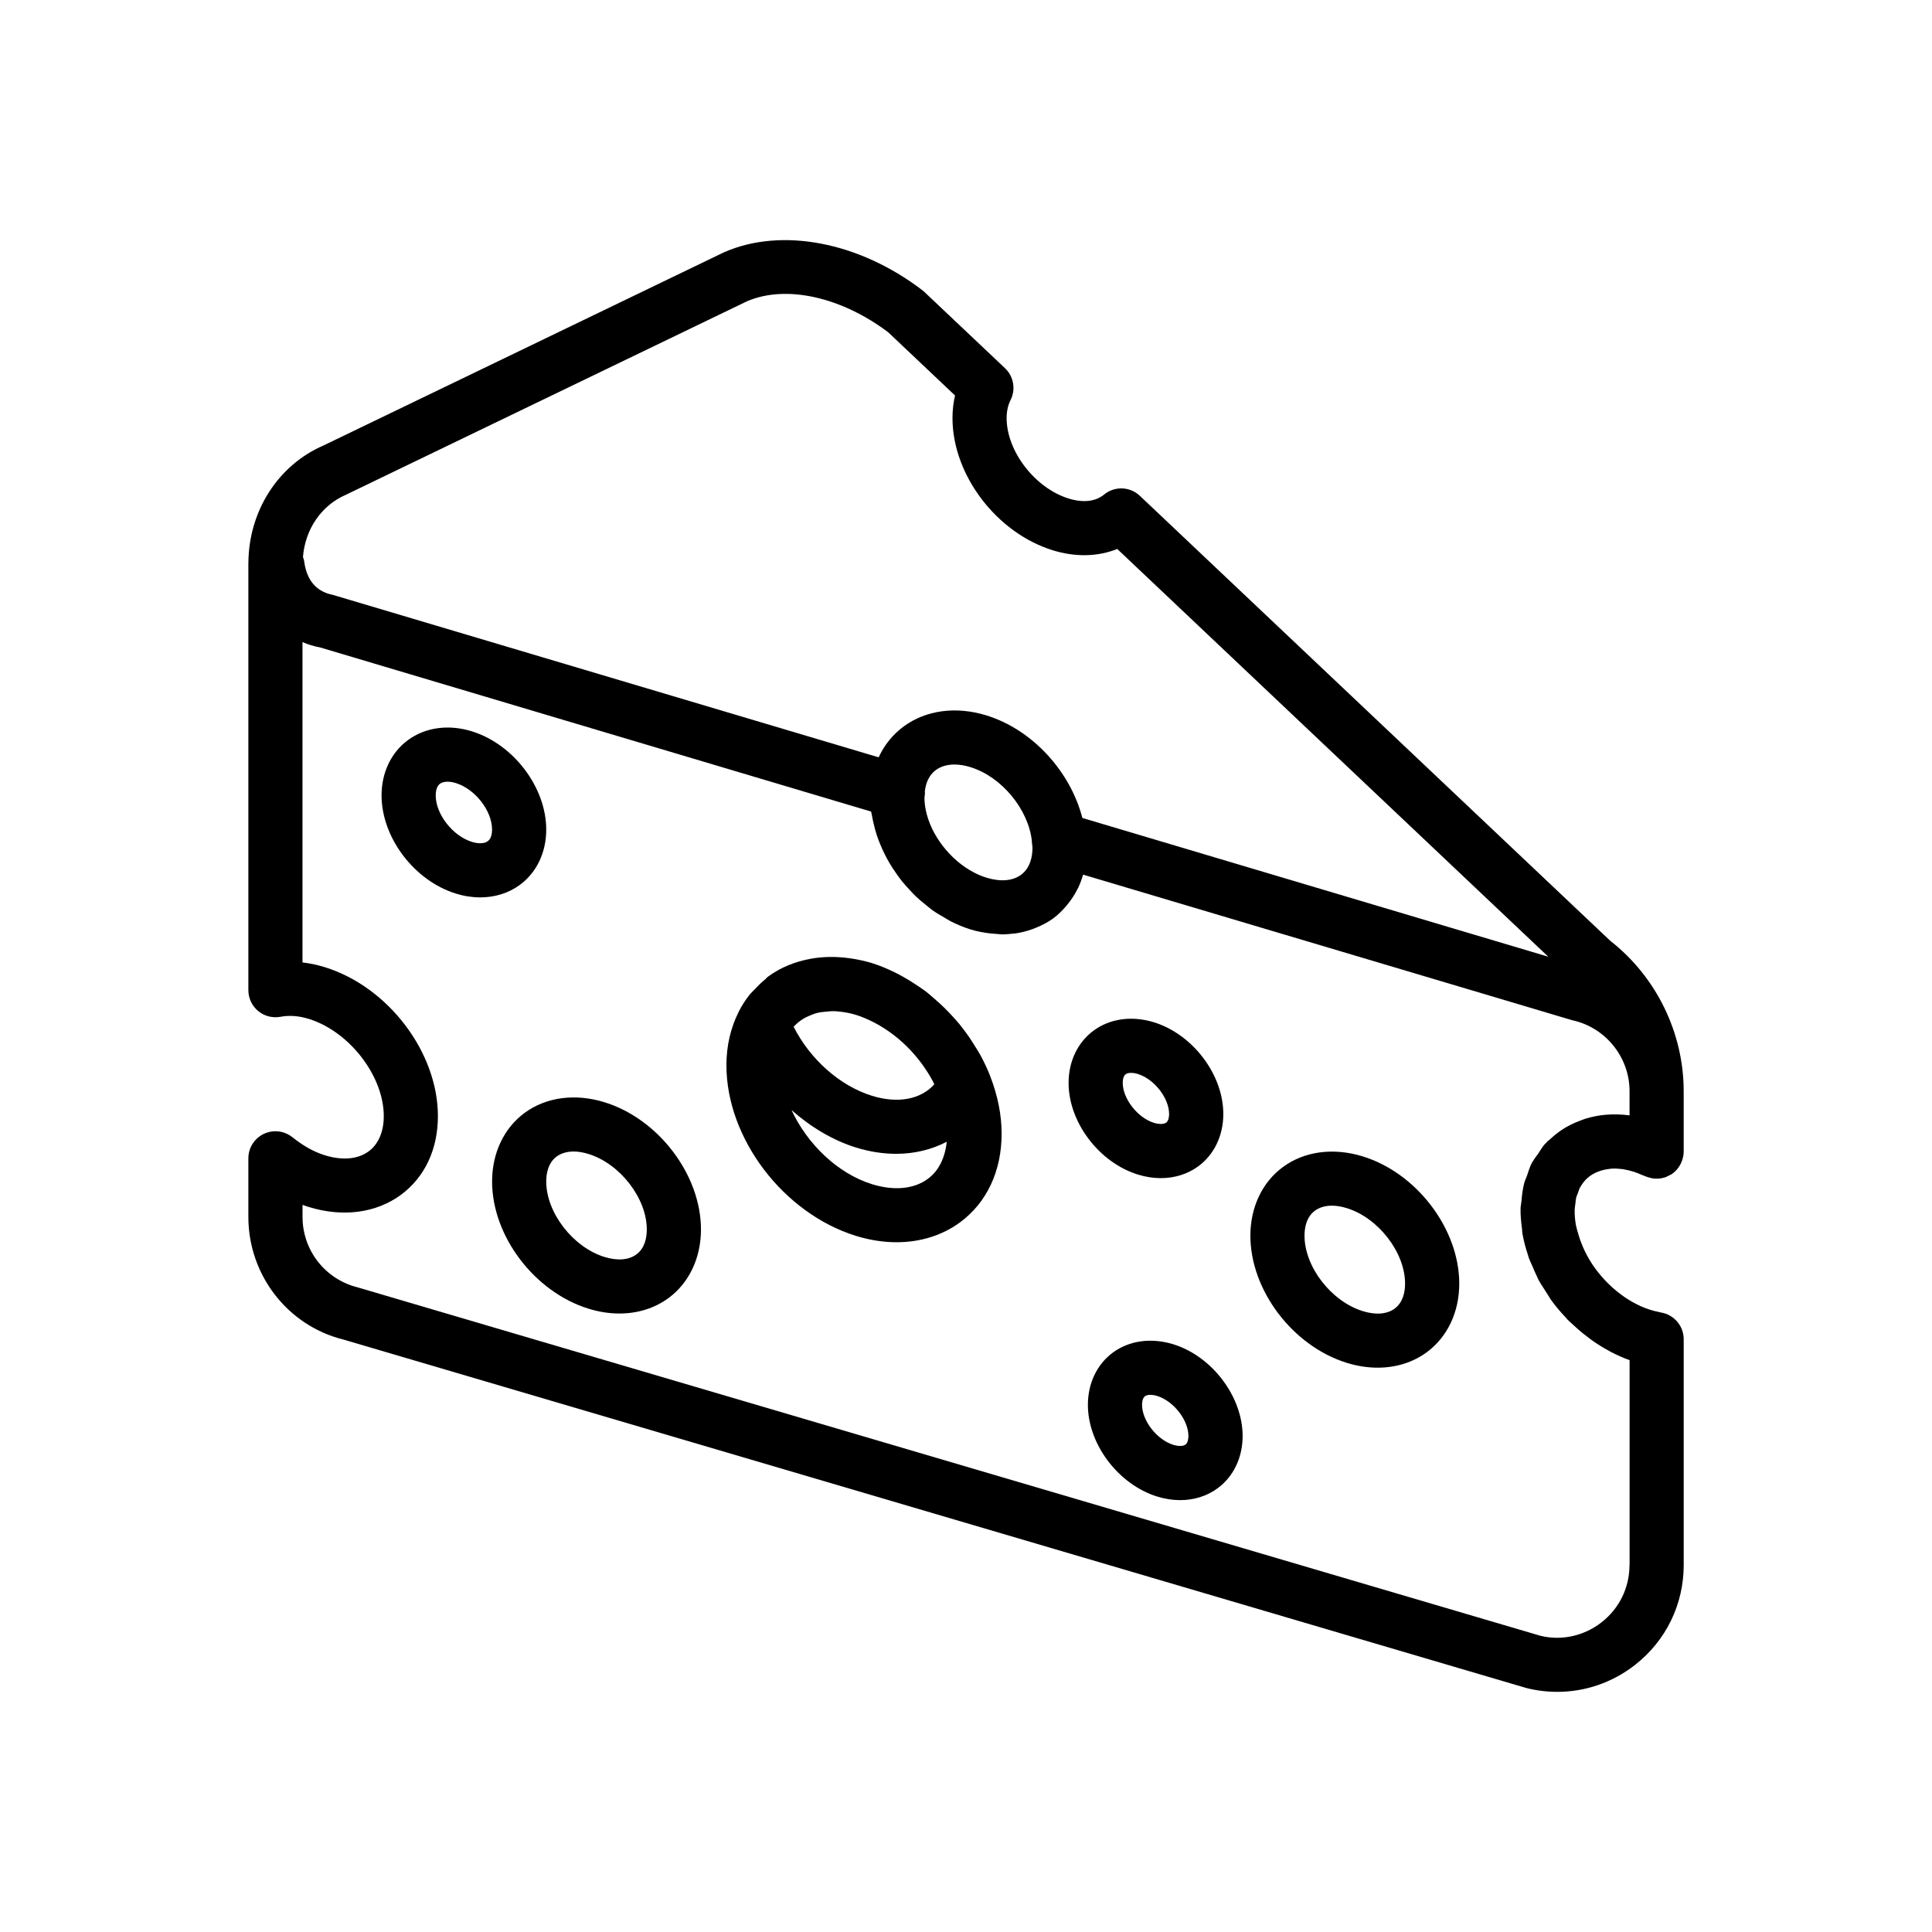 <?xml version="1.0" encoding="utf-8"?>
<!-- Generator: Adobe Illustrator 16.0.0, SVG Export Plug-In . SVG Version: 6.00 Build 0)  -->
<!DOCTYPE svg PUBLIC "-//W3C//DTD SVG 1.1//EN" "http://www.w3.org/Graphics/SVG/1.1/DTD/svg11.dtd">
<svg version="1.1" id="Capa_1" xmlns="http://www.w3.org/2000/svg" xmlns:xlink="http://www.w3.org/1999/xlink" x="0px" y="0px"
	 width="350px" height="350px" viewBox="0 0 350 350" enable-background="new 0 0 350 350" xml:space="preserve">
<g>
	<path d="M179.444,195.097c-0.476-1.241-1.041-2.453-1.663-3.631c-0.402-0.76-0.869-1.48-1.33-2.218
		c-0.328-0.524-0.657-1.045-1.011-1.555c-0.529-0.76-1.084-1.491-1.673-2.213c-0.338-0.412-0.701-0.804-1.055-1.201
		c-1.109-1.236-2.291-2.385-3.562-3.46c-0.457-0.387-0.893-0.799-1.369-1.162c-0.598-0.456-1.216-0.854-1.839-1.271
		c-0.731-0.49-1.477-0.951-2.238-1.378c-0.52-0.29-1.035-0.574-1.569-0.835c-1.359-0.662-2.738-1.256-4.156-1.692
		c-1.158-0.358-2.306-0.603-3.449-0.795c-0.236-0.039-0.471-0.073-0.707-0.103c-2.335-0.319-4.617-0.294-6.78,0.074
		c-0.049,0.01-0.103,0.02-0.152,0.029c-2.851,0.511-5.495,1.575-7.756,3.243c-0.226,0.167-0.383,0.397-0.604,0.568
		c-0.608,0.491-1.163,1.046-1.703,1.619c-0.378,0.403-0.79,0.767-1.124,1.202c-0.711,0.913-1.344,1.899-1.889,2.974
		c-0.01,0.02-0.005,0.039-0.015,0.059c-1.418,2.82-2.203,6.064-2.203,9.636c0,13.251,10.313,26.831,23.476,30.908
		c2.487,0.77,4.965,1.148,7.349,1.148c4.278,0,8.267-1.223,11.495-3.602c4.856-3.581,7.535-9.287,7.535-16.058
		c0-3.469-0.735-6.947-2.016-10.283C179.444,195.102,179.444,195.102,179.444,195.097z M143.983,185.795
		c0.466-0.49,1.001-0.898,1.575-1.251c0.329-0.206,0.687-0.363,1.05-0.521c0.5-0.22,1.016-0.421,1.57-0.554
		c0.407-0.094,0.834-0.133,1.266-0.177c0.638-0.069,1.275-0.133,1.957-0.094c0.182,0.01,0.368,0.024,0.555,0.05
		c1.005,0.098,2.046,0.279,3.125,0.613c1.016,0.313,2.001,0.745,2.973,1.226c0.201,0.099,0.397,0.201,0.593,0.305
		c1.973,1.06,3.827,2.429,5.476,4.033c0.083,0.083,0.171,0.161,0.255,0.25c1.595,1.589,2.978,3.395,4.112,5.308
		c0.167,0.29,0.333,0.574,0.49,0.869c0.103,0.191,0.177,0.392,0.28,0.584c-2.443,2.728-6.56,3.532-11.279,2.084
		c-5.843-1.814-11.21-6.598-14.208-12.52C143.841,185.923,143.915,185.864,143.983,185.795z M168.097,213.554
		c-2.527,1.864-6.118,2.203-10.117,0.976c-6.26-1.942-11.774-7.334-14.585-13.428c3.488,3.081,7.477,5.48,11.681,6.786
		c2.482,0.765,4.936,1.137,7.286,1.137c3.321,0,6.427-0.774,9.149-2.183C171.212,209.736,170.059,212.111,168.097,213.554z"/>
	<path d="M246.888,209.496c-5.328-1.648-10.603-0.937-14.497,1.938c-3.734,2.752-5.873,7.28-5.873,12.427
		c0,9.886,7.674,20.002,17.471,23.034c1.889,0.583,3.768,0.873,5.588,0.873c3.307,0,6.397-0.952,8.909-2.806
		c3.733-2.754,5.873-7.277,5.873-12.423C264.353,222.649,256.681,212.523,246.888,209.496z M252.656,237.063
		c-1.383,1.021-3.438,1.188-5.773,0.461c-5.725-1.771-10.558-8.031-10.558-13.663c0-1.433,0.323-3.381,1.884-4.534
		c0.819-0.598,1.864-0.907,3.066-0.907c0.839,0,1.746,0.147,2.708,0.446c5.725,1.771,10.558,8.031,10.558,13.668
		C254.541,233.967,254.217,235.915,252.656,237.063z"/>
	<path d="M109.518,199.684c-5.323-1.648-10.602-0.937-14.498,1.938c-3.733,2.752-5.873,7.28-5.873,12.427
		c0,9.886,7.673,20.002,17.471,23.034c1.889,0.584,3.768,0.873,5.588,0.873c3.307,0,6.397-0.952,8.909-2.807
		c3.734-2.751,5.873-7.275,5.873-12.422C126.984,212.838,119.311,202.711,109.518,199.684z M115.288,227.251
		c-1.384,1.021-3.439,1.183-5.774,0.461c-5.725-1.771-10.558-8.031-10.558-13.663c0-1.433,0.324-3.381,1.884-4.533
		c0.819-0.598,1.864-0.908,3.066-0.908c0.839,0,1.747,0.147,2.708,0.447c5.725,1.771,10.558,8.031,10.558,13.668
		C117.172,224.156,116.848,226.104,115.288,227.251z"/>
	<path d="M212.545,243.524c-3.974-1.222-7.968-0.688-10.95,1.516c-2.87,2.119-4.514,5.563-4.514,9.459
		c0,7.139,5.52,14.435,12.564,16.617c1.394,0.432,2.786,0.648,4.141,0.648c2.513,0,4.871-0.732,6.811-2.159
		c2.869-2.119,4.518-5.568,4.518-9.464C225.104,252.998,219.585,245.703,212.545,243.524z M214.768,261.696
		c-0.432,0.319-1.28,0.334-2.223,0.044c-2.963-0.917-5.651-4.37-5.651-7.245c0-0.354,0.054-1.213,0.525-1.556
		c0.22-0.167,0.559-0.25,0.972-0.25c0.372,0,0.8,0.068,1.25,0.205c2.963,0.918,5.651,4.366,5.651,7.241
		C215.292,260.49,215.238,261.344,214.768,261.696z"/>
	<path d="M206.144,212.783c1.393,0.432,2.786,0.647,4.145,0.647c2.508,0,4.872-0.731,6.81-2.159c2.87-2.119,4.515-5.563,4.515-9.459
		c0-7.138-5.521-14.433-12.564-16.616c-3.989-1.231-7.973-0.682-10.945,1.516c-2.871,2.12-4.52,5.568-4.52,9.465
		C193.579,203.305,199.098,210.605,206.144,212.783z M203.921,194.611c0.225-0.167,0.563-0.25,0.971-0.25
		c0.372,0,0.8,0.067,1.252,0.206c2.963,0.917,5.651,4.371,5.651,7.245c0,0.354-0.054,1.213-0.525,1.556
		c-0.422,0.318-1.28,0.329-2.222,0.044c-2.963-0.917-5.652-4.366-5.652-7.241C203.391,195.818,203.444,194.96,203.921,194.611z"/>
	<path d="M98.956,150.29c0-7.639-5.912-15.454-13.462-17.799c-4.234-1.32-8.463-0.726-11.603,1.594
		c-3.027,2.232-4.769,5.877-4.769,10.004c0,7.643,5.917,15.459,13.467,17.794c1.486,0.461,2.968,0.687,4.405,0.687
		c2.654,0,5.157-0.771,7.197-2.277C97.224,158.061,98.956,154.416,98.956,150.29z M88.368,152.39
		c-0.604,0.446-1.693,0.495-2.875,0.123c-3.493-1.084-6.56-5.014-6.56-8.423c0-0.574,0.103-1.609,0.775-2.11
		c0.333-0.246,0.81-0.368,1.369-0.368c0.457,0,0.967,0.083,1.511,0.25c3.493,1.084,6.554,5.019,6.554,8.429
		C89.143,150.864,89.045,151.899,88.368,152.39z"/>
	<path d="M285.528,217.027c0.078-0.339,0.225-0.629,0.343-0.942c0.112-0.304,0.191-0.628,0.333-0.903
		c0.011-0.02,0.029-0.034,0.04-0.053c0.27-0.506,0.604-0.957,0.981-1.364c0.495-0.535,1.089-0.956,1.756-1.285
		c0.133-0.069,0.279-0.118,0.417-0.178c0.638-0.264,1.33-0.446,2.08-0.529c0.104-0.01,0.196-0.039,0.305-0.049
		c0.628-0.055,1.29-0.02,1.967,0.059c0.079,0.011,0.152,0,0.23,0.011h0.005c0.054,0.004,0.123,0.033,0.182,0.044
		c0.608,0.098,1.212,0.245,1.879,0.461c0.394,0.127,0.824,0.313,1.252,0.49c0.26,0.108,0.524,0.196,0.784,0.31
		c0.279,0.127,0.569,0.195,0.863,0.265c0.104,0.024,0.201,0.073,0.305,0.093c0.358,0.064,0.717,0.073,1.074,0.059
		c0.044,0,0.088,0.011,0.133,0.006c0.383-0.024,0.761-0.104,1.128-0.221c0.021-0.006,0.039-0.006,0.064-0.011
		c0.24-0.078,0.46-0.211,0.687-0.329c0.143-0.073,0.294-0.117,0.427-0.205c1-0.643,1.697-1.624,2.03-2.729
		c0.133-0.45,0.222-0.912,0.222-1.393v-10.96c0-10.559-4.96-20.714-13.275-27.214l-85.243-80.636
		c-1.801-1.702-4.583-1.801-6.486-0.226c-1.535,1.266-3.807,1.526-6.412,0.716c-6.094-1.889-11.239-8.556-11.239-14.561
		c0-1.242,0.24-2.345,0.711-3.277c0.977-1.938,0.564-4.283-1.006-5.775l-14.62-13.825c-0.127-0.118-0.26-0.231-0.397-0.333
		c-11.417-8.704-25.423-11.426-35.878-6.844L58.608,80.702c-8.252,3.567-13.589,11.927-13.609,21.361l-0.005,0.02v0.044v77.251
		c0,1.456,0.647,2.836,1.767,3.772c1.118,0.928,2.58,1.311,4.022,1.056c1.634-0.311,3.375-0.178,5.156,0.377
		c7.364,2.282,13.585,10.347,13.585,17.623c0,2.806-0.966,5.067-2.723,6.363c-1.962,1.446-4.783,1.702-7.963,0.716
		c-1.947-0.604-3.925-1.702-5.863-3.263c-1.477-1.178-3.493-1.423-5.2-0.598c-1.702,0.813-2.782,2.536-2.782,4.42v10.611
		c0,10.553,7.148,19.713,17.191,22.21L276.5,305.797c1.865,0.472,3.749,0.697,5.618,0.697c5.048,0,9.979-1.673,14.075-4.872
		c5.612-4.381,8.826-10.971,8.826-18.089v-40.916c0-1.207-0.437-2.321-1.173-3.18c-0.736-0.863-1.767-1.477-2.958-1.668
		c-0.104-0.015-0.206-0.059-0.31-0.078c-4.347-0.814-8.645-3.881-11.578-7.879l0,0c-1.403-1.919-2.438-4.048-3.071-6.236
		c-0.177-0.618-0.372-1.231-0.476-1.854c-0.143-0.878-0.201-1.731-0.187-2.531c0.01-0.422,0.089-0.8,0.138-1.192
		C285.444,217.675,285.454,217.331,285.528,217.027z M62.685,89.622l72.58-35.014c7.021-3.066,17.059-0.874,25.63,5.578
		l12.118,11.461c-0.309,1.314-0.461,2.684-0.461,4.106c0,10.268,7.972,20.777,18.153,23.932c4.125,1.28,8.213,1.172,11.695-0.236
		l78.085,73.871L196.08,148.18c-2.153-8.355-8.973-15.979-17.372-18.574c-5.5-1.703-10.955-0.971-14.998,1.997
		c-1.987,1.462-3.508,3.371-4.533,5.593l-98.853-29.422c-3.036-0.584-4.803-2.674-5.239-6.221c-0.029-0.221-0.138-0.422-0.201-0.638
		C55.282,95.906,58.171,91.574,62.685,89.622z M187.044,153.538c0,1.555-0.358,3.679-2.075,4.94c-1.512,1.119-3.729,1.3-6.261,0.52
		c-0.76-0.235-1.511-0.544-2.232-0.922c-4.342-2.247-7.854-6.795-8.771-11.353c-0.152-0.75-0.23-1.501-0.23-2.242
		c0.019-0.108,0.083-0.643,0.093-0.746c0.01-0.118-0.034-0.226-0.029-0.338c0.152-1.369,0.647-2.899,2.006-3.9
		c0.898-0.662,2.046-0.996,3.361-0.996c0.903,0,1.884,0.157,2.909,0.476c5.701,1.766,10.509,7.703,11.117,13.378
		c0.005,0.044-0.005,0.084-0.005,0.128L187.044,153.538z M295.197,283.538c0,4.072-1.84,7.85-5.053,10.353
		c-3.214,2.517-7.311,3.375-11.078,2.447L64.755,233.207c-5.858-1.467-9.949-6.707-9.949-12.751v-2.184
		c0.377,0.138,0.755,0.271,1.133,0.383c6.133,1.903,12.206,1.1,16.681-2.192c4.327-3.189,6.711-8.257,6.711-14.257
		c0-11.578-9.002-23.437-20.493-26.993c-1.344-0.417-2.698-0.707-4.038-0.854v-58.034c1.006,0.432,2.075,0.755,3.194,0.966
		l99.818,29.736c0.03,0.235,0.108,0.466,0.147,0.702c0.083,0.515,0.206,1.025,0.324,1.541c0.162,0.706,0.348,1.398,0.579,2.095
		c0.172,0.525,0.368,1.035,0.579,1.545c0.27,0.662,0.564,1.315,0.893,1.958c0.255,0.51,0.525,1.006,0.814,1.497
		c0.368,0.623,0.76,1.216,1.177,1.81c0.329,0.471,0.658,0.937,1.016,1.393c0.456,0.574,0.947,1.109,1.447,1.644
		c0.388,0.417,0.765,0.839,1.178,1.227c0.549,0.524,1.138,0.996,1.732,1.472c0.417,0.338,0.819,0.691,1.256,1.005
		c0.682,0.486,1.403,0.898,2.129,1.31c0.393,0.226,0.766,0.486,1.173,0.692c1.148,0.579,2.33,1.074,3.552,1.452
		c1.231,0.383,2.459,0.599,3.669,0.736c0.329,0.039,0.648,0.054,0.972,0.079c0.379,0.024,0.767,0.088,1.144,0.088
		c0.672,0,1.325-0.069,1.977-0.143c0.124-0.015,0.251-0.01,0.373-0.029c1.124-0.157,2.198-0.451,3.233-0.829
		c0.24-0.088,0.476-0.187,0.712-0.29c1.025-0.437,2.017-0.942,2.914-1.604c0.868-0.643,1.619-1.394,2.306-2.193
		c0.182-0.207,0.348-0.422,0.52-0.638c0.594-0.77,1.129-1.589,1.561-2.478c0.039-0.079,0.088-0.142,0.128-0.221
		c0.357-0.766,0.661-1.56,0.897-2.399l88.608,26.375c6.02,1.29,10.387,6.687,10.387,12.844v4.392
		c-1.517-0.201-2.983-0.226-4.401-0.104c-1.217,0.108-2.38,0.349-3.493,0.678c-0.388,0.112-0.755,0.274-1.128,0.417
		c-0.775,0.289-1.526,0.622-2.243,1.025c-0.348,0.196-0.687,0.396-1.02,0.618c-0.751,0.5-1.442,1.064-2.105,1.688
		c-0.166,0.157-0.367,0.261-0.529,0.426c-0.054,0.055-0.083,0.128-0.138,0.188c-0.088,0.093-0.191,0.156-0.279,0.255
		c-0.005,0.005-0.005,0.005-0.01,0.01c-0.466,0.516-0.8,1.153-1.202,1.732c-0.324,0.471-0.701,0.902-0.977,1.407
		c-0.049,0.089-0.117,0.152-0.161,0.236c-0.398,0.76-0.634,1.599-0.918,2.419c-0.142,0.416-0.354,0.8-0.466,1.23
		c-0.29,1.079-0.423,2.232-0.52,3.396c-0.03,0.328-0.118,0.632-0.133,0.966c0,0.055-0.021,0.104-0.021,0.157
		c-0.033,1.262,0.089,2.581,0.275,3.91c0.029,0.201,0.005,0.388,0.034,0.589c0.23,1.398,0.599,2.772,1.055,4.125
		c0.034,0.099,0.039,0.197,0.073,0.29c0.162,0.472,0.378,0.957,0.746,1.752c0.25,0.589,0.49,1.177,0.779,1.751
		c0.104,0.222,0.187,0.446,0.305,0.668c0.28,0.524,0.614,1.016,0.933,1.511c0.279,0.456,0.559,0.907,0.858,1.35l-0.005,0.004
		c0.196,0.329,0.402,0.657,0.604,0.923c0.8,1.094,1.688,2.12,2.438,2.904c0.103,0.122,0.318,0.382,0.437,0.5
		c0.339,0.349,0.707,0.644,1.055,0.972c0.162,0.152,0.329,0.305,0.495,0.456c0.819,0.741,1.664,1.424,2.537,2.061
		c0.157,0.113,0.309,0.231,0.466,0.344c0.917,0.643,1.859,1.222,2.82,1.741c0.147,0.079,0.285,0.172,0.433,0.245
		c1.118,0.579,2.257,1.1,3.414,1.507v37.134H295.197z"/>
</g>
</svg>
